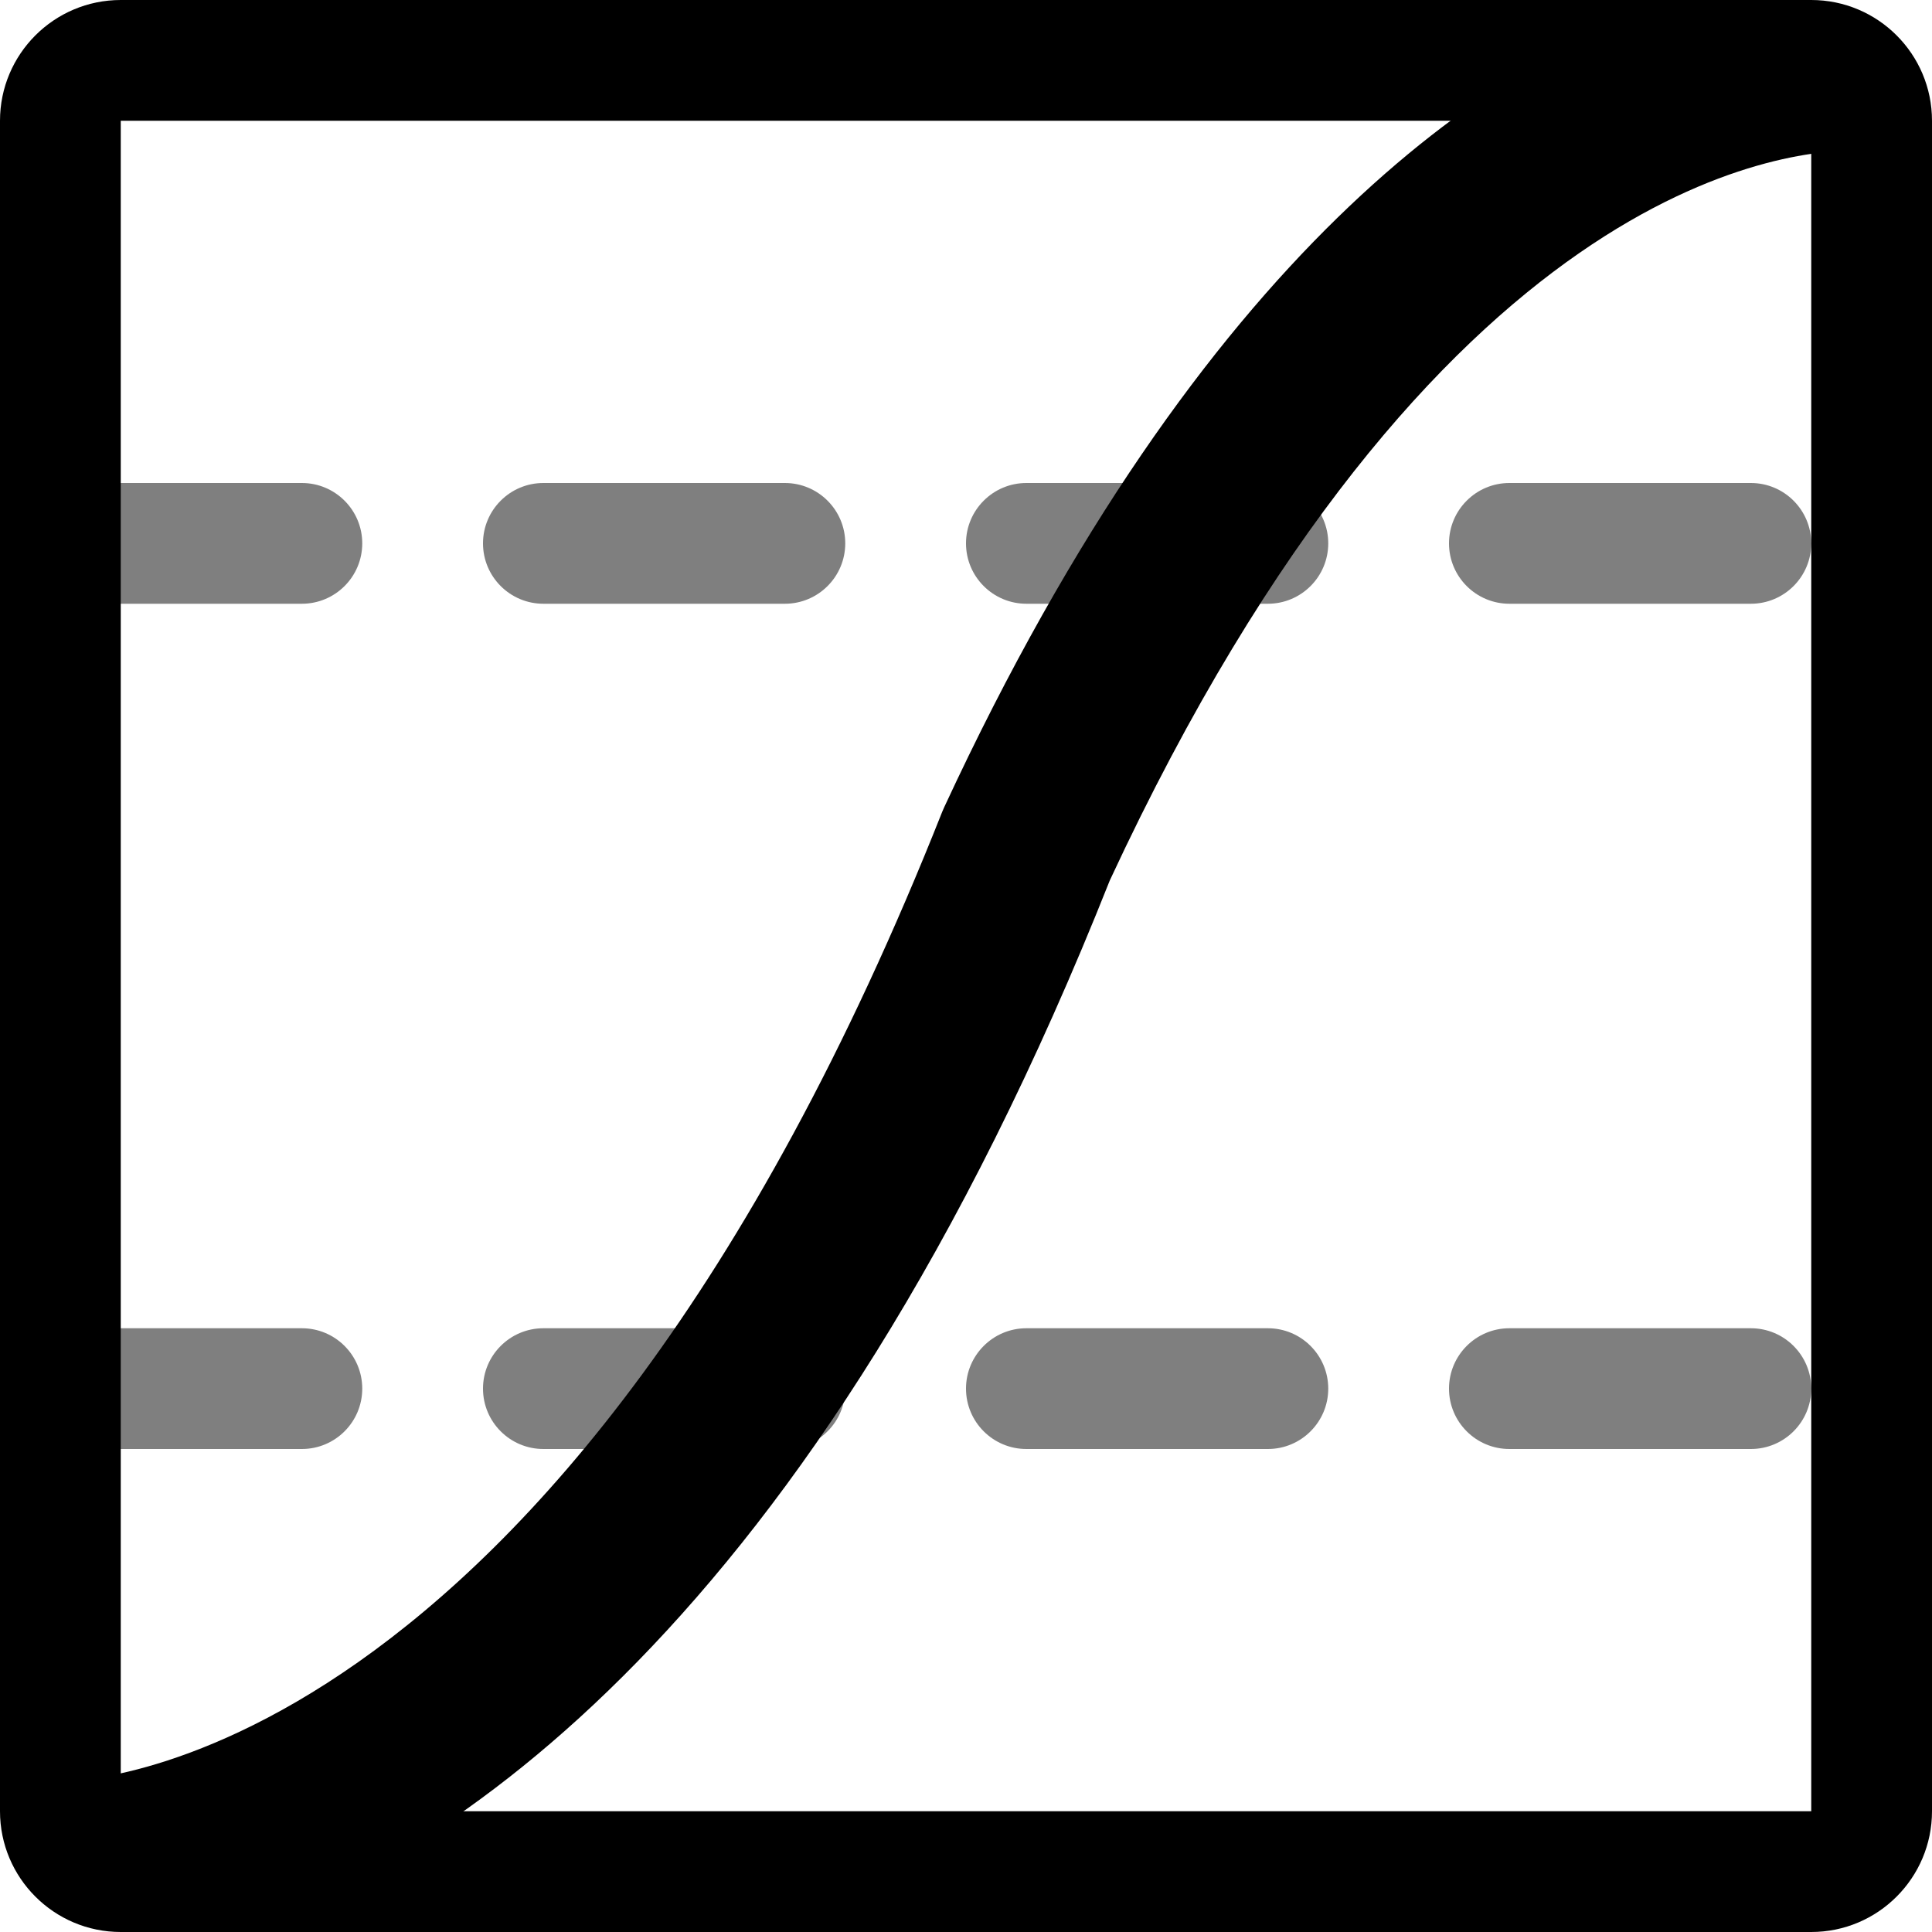 <svg xmlns="http://www.w3.org/2000/svg" xmlns:xlink="http://www.w3.org/1999/xlink" width="16" height="16" version="1.1" xml:space="preserve" style="fill-rule:evenodd;clip-rule:evenodd;stroke-linejoin:round;stroke-miterlimit:2"><g transform="matrix(1,0,0,1,-30,-90)"><g id="function_editor"><g id="bg" transform="matrix(0.11,0,0,0.121,13.779,71.091)"><rect width="145" height="132" x="147" y="156" style="fill:#878787;fill-opacity:0"/></g><path d="M32.5,101C32.776,101 33,101.224 33,101.5C33,101.776 32.776,102 32.5,102L30.5,102C30.224,102 30,101.776 30,101.5C30,101.224 30.224,101 30.5,101L32.5,101ZM36.5,101C36.776,101 37,101.224 37,101.5C37,101.776 36.776,102 36.5,102L34.5,102C34.224,102 34,101.776 34,101.5C34,101.224 34.224,101 34.5,101L36.5,101ZM40.5,101C40.776,101 41,101.224 41,101.5C41,101.776 40.776,102 40.5,102L38.5,102C38.224,102 38,101.776 38,101.5C38,101.224 38.224,101 38.5,101L40.5,101ZM44.5,101C44.776,101 45,101.224 45,101.5C45,101.776 44.776,102 44.5,102L42.5,102C42.224,102 42,101.776 42,101.5C42,101.224 42.224,101 42.5,101L44.5,101ZM32.5,94C32.776,94 33,94.224 33,94.5C33,94.776 32.776,95 32.5,95L30.5,95C30.224,95 30,94.776 30,94.5C30,94.224 30.224,94 30.5,94L32.5,94ZM36.5,94C36.776,94 37,94.224 37,94.5C37,94.776 36.776,95 36.5,95L34.5,95C34.224,95 34,94.776 34,94.5C34,94.224 34.224,94 34.5,94L36.5,94ZM40.5,94C40.776,94 41,94.224 41,94.5C41,94.776 40.776,95 40.5,95L38.5,95C38.224,95 38,94.776 38,94.5C38,94.224 38.224,94 38.5,94L40.5,94ZM44.5,94C44.776,94 45,94.224 45,94.5C45,94.776 44.776,95 44.5,95L42.5,95C42.224,95 42,94.776 42,94.5C42,94.224 42.224,94 42.5,94L44.5,94Z" style="fill-opacity:.5"/><path d="M30,104.941L31,106L31.898,106C33.659,105.42 36.721,103.513 39.191,97.291C41.879,91.51 44.804,91.235 45.379,91.247C45.524,91.25 45.607,91.243 45.621,91.241C45.803,91.211 45.922,91.136 46,91.064L45,90.5L43.879,90C42.34,90.516 39.962,92.066 37.82,96.684C37.814,96.697 37.808,96.71 37.803,96.723C34.603,104.796 30.533,104.75 30.533,104.75C30.329,104.741 30.141,104.815 30,104.941Z"/><path d="M46,91C46,90.448 45.552,90 45,90L31,90C30.448,90 30,90.448 30,91L30,105C30,105.552 30.448,106 31,106L45,106C45.552,106 46,105.552 46,105L46,91ZM45,91L31,91L31,105L45,105L45,91Z"/></g></g></svg>